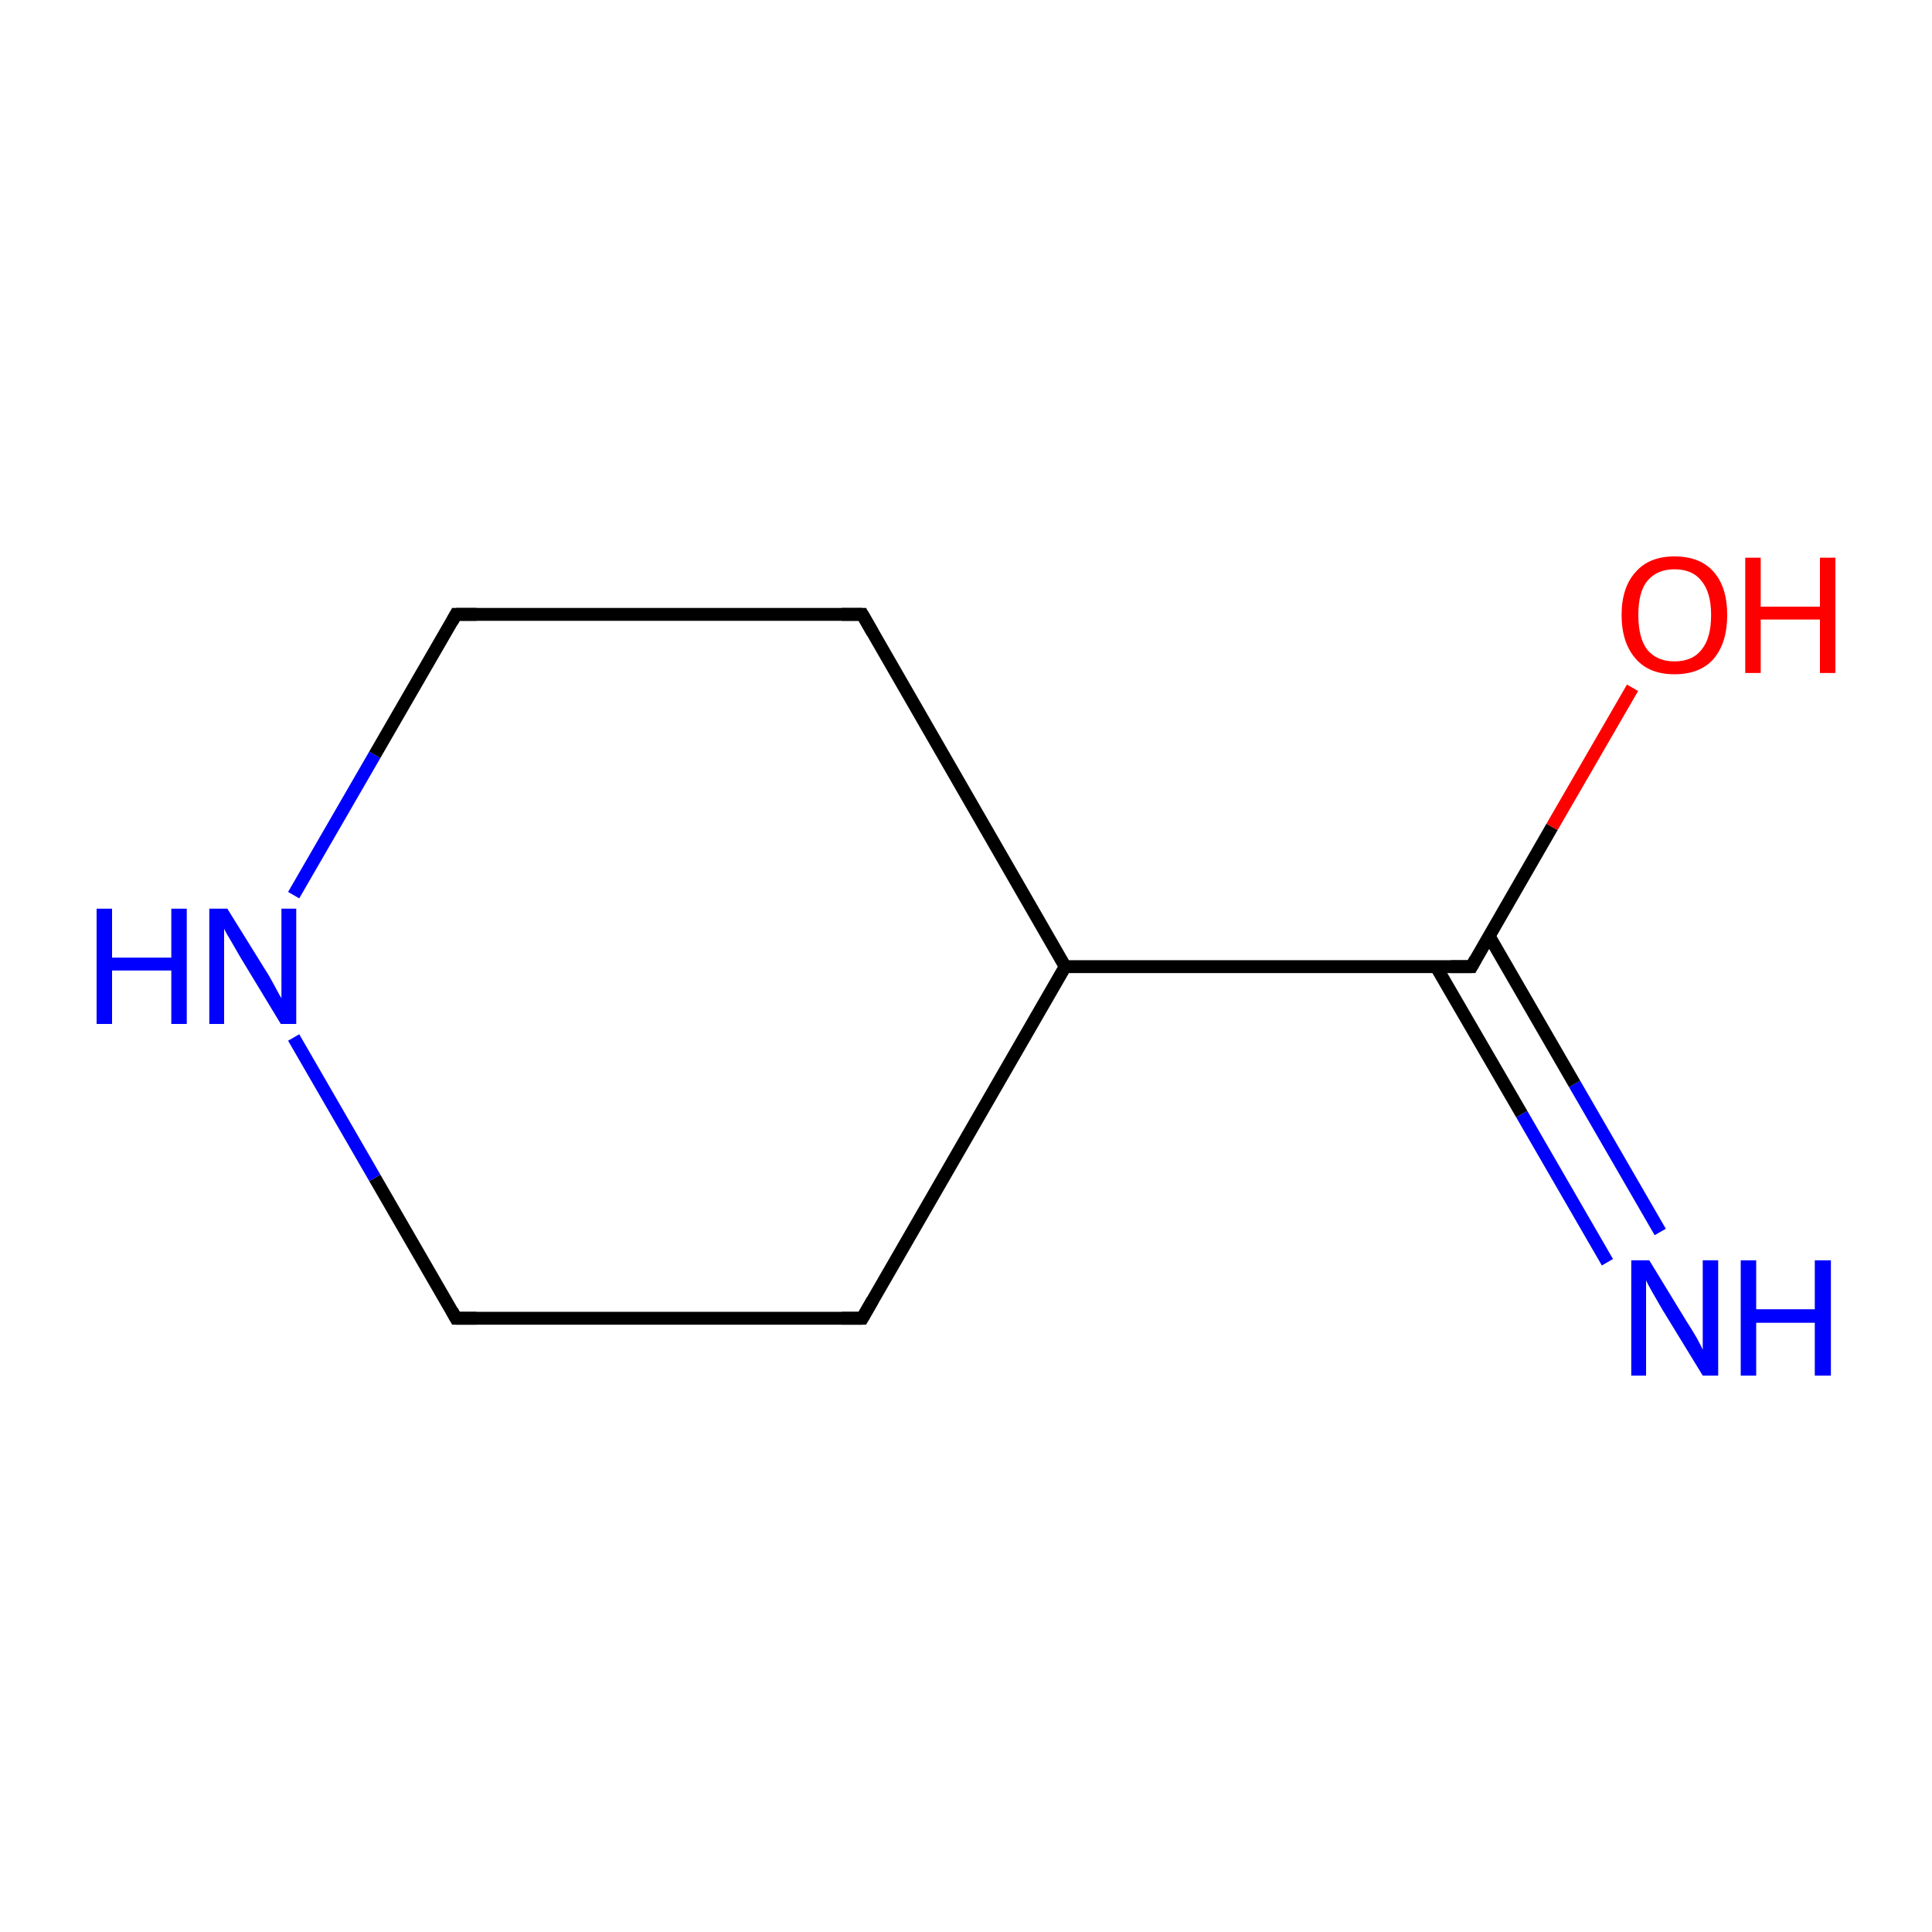 <?xml version='1.0' encoding='iso-8859-1'?>
<svg version='1.1' baseProfile='full'
              xmlns='http://www.w3.org/2000/svg'
                      xmlns:rdkit='http://www.rdkit.org/xml'
                      xmlns:xlink='http://www.w3.org/1999/xlink'
                  xml:space='preserve'
width='300px' height='300px' viewBox='0 0 300 300'>
<!-- END OF HEADER -->
<rect style='opacity:1.0;fill:#FFFFFF;stroke:none' width='300.0' height='300.0' x='0.0' y='0.0'> </rect>
<path class='bond-0 atom-0 atom-1' d='M 249.6,196.0 L 236.3,173.0' style='fill:none;fill-rule:evenodd;stroke:#0000FF;stroke-width:2.0px;stroke-linecap:butt;stroke-linejoin:miter;stroke-opacity:1' />
<path class='bond-0 atom-0 atom-1' d='M 236.3,173.0 L 223.0,150.1' style='fill:none;fill-rule:evenodd;stroke:#000000;stroke-width:2.0px;stroke-linecap:butt;stroke-linejoin:miter;stroke-opacity:1' />
<path class='bond-0 atom-0 atom-1' d='M 257.8,191.3 L 244.5,168.3' style='fill:none;fill-rule:evenodd;stroke:#0000FF;stroke-width:2.0px;stroke-linecap:butt;stroke-linejoin:miter;stroke-opacity:1' />
<path class='bond-0 atom-0 atom-1' d='M 244.5,168.3 L 231.2,145.3' style='fill:none;fill-rule:evenodd;stroke:#000000;stroke-width:2.0px;stroke-linecap:butt;stroke-linejoin:miter;stroke-opacity:1' />
<path class='bond-1 atom-1 atom-2' d='M 228.5,150.1 L 241.0,128.4' style='fill:none;fill-rule:evenodd;stroke:#000000;stroke-width:2.0px;stroke-linecap:butt;stroke-linejoin:miter;stroke-opacity:1' />
<path class='bond-1 atom-1 atom-2' d='M 241.0,128.4 L 253.5,106.8' style='fill:none;fill-rule:evenodd;stroke:#FF0000;stroke-width:2.0px;stroke-linecap:butt;stroke-linejoin:miter;stroke-opacity:1' />
<path class='bond-2 atom-1 atom-3' d='M 228.5,150.1 L 165.4,150.1' style='fill:none;fill-rule:evenodd;stroke:#000000;stroke-width:2.0px;stroke-linecap:butt;stroke-linejoin:miter;stroke-opacity:1' />
<path class='bond-3 atom-3 atom-4' d='M 165.4,150.1 L 133.9,204.7' style='fill:none;fill-rule:evenodd;stroke:#000000;stroke-width:2.0px;stroke-linecap:butt;stroke-linejoin:miter;stroke-opacity:1' />
<path class='bond-4 atom-4 atom-5' d='M 133.9,204.7 L 70.8,204.7' style='fill:none;fill-rule:evenodd;stroke:#000000;stroke-width:2.0px;stroke-linecap:butt;stroke-linejoin:miter;stroke-opacity:1' />
<path class='bond-5 atom-5 atom-6' d='M 70.8,204.7 L 58.2,182.9' style='fill:none;fill-rule:evenodd;stroke:#000000;stroke-width:2.0px;stroke-linecap:butt;stroke-linejoin:miter;stroke-opacity:1' />
<path class='bond-5 atom-5 atom-6' d='M 58.2,182.9 L 45.6,161.1' style='fill:none;fill-rule:evenodd;stroke:#0000FF;stroke-width:2.0px;stroke-linecap:butt;stroke-linejoin:miter;stroke-opacity:1' />
<path class='bond-6 atom-6 atom-7' d='M 45.6,139.0 L 58.2,117.2' style='fill:none;fill-rule:evenodd;stroke:#0000FF;stroke-width:2.0px;stroke-linecap:butt;stroke-linejoin:miter;stroke-opacity:1' />
<path class='bond-6 atom-6 atom-7' d='M 58.2,117.2 L 70.8,95.4' style='fill:none;fill-rule:evenodd;stroke:#000000;stroke-width:2.0px;stroke-linecap:butt;stroke-linejoin:miter;stroke-opacity:1' />
<path class='bond-7 atom-7 atom-8' d='M 70.8,95.4 L 133.9,95.4' style='fill:none;fill-rule:evenodd;stroke:#000000;stroke-width:2.0px;stroke-linecap:butt;stroke-linejoin:miter;stroke-opacity:1' />
<path class='bond-8 atom-8 atom-3' d='M 133.9,95.4 L 165.4,150.1' style='fill:none;fill-rule:evenodd;stroke:#000000;stroke-width:2.0px;stroke-linecap:butt;stroke-linejoin:miter;stroke-opacity:1' />
<path d='M 229.1,149.0 L 228.5,150.1 L 225.3,150.1' style='fill:none;stroke:#000000;stroke-width:2.0px;stroke-linecap:butt;stroke-linejoin:miter;stroke-miterlimit:10;stroke-opacity:1;' />
<path d='M 135.5,201.9 L 133.9,204.7 L 130.7,204.7' style='fill:none;stroke:#000000;stroke-width:2.0px;stroke-linecap:butt;stroke-linejoin:miter;stroke-miterlimit:10;stroke-opacity:1;' />
<path d='M 74.0,204.7 L 70.8,204.7 L 70.2,203.6' style='fill:none;stroke:#000000;stroke-width:2.0px;stroke-linecap:butt;stroke-linejoin:miter;stroke-miterlimit:10;stroke-opacity:1;' />
<path d='M 70.2,96.5 L 70.8,95.4 L 74.0,95.4' style='fill:none;stroke:#000000;stroke-width:2.0px;stroke-linecap:butt;stroke-linejoin:miter;stroke-miterlimit:10;stroke-opacity:1;' />
<path d='M 130.7,95.4 L 133.9,95.4 L 135.5,98.2' style='fill:none;stroke:#000000;stroke-width:2.0px;stroke-linecap:butt;stroke-linejoin:miter;stroke-miterlimit:10;stroke-opacity:1;' />
<path class='atom-0' d='M 256.1 195.7
L 261.9 205.2
Q 262.5 206.1, 263.5 207.8
Q 264.4 209.5, 264.4 209.6
L 264.4 195.7
L 266.8 195.7
L 266.8 213.6
L 264.4 213.6
L 258.1 203.3
Q 257.4 202.1, 256.6 200.7
Q 255.8 199.3, 255.6 198.8
L 255.6 213.6
L 253.3 213.6
L 253.3 195.7
L 256.1 195.7
' fill='#0000FF'/>
<path class='atom-0' d='M 270.3 195.7
L 272.7 195.7
L 272.7 203.3
L 281.8 203.3
L 281.8 195.7
L 284.3 195.7
L 284.3 213.6
L 281.8 213.6
L 281.8 205.4
L 272.7 205.4
L 272.7 213.6
L 270.3 213.6
L 270.3 195.7
' fill='#0000FF'/>
<path class='atom-2' d='M 251.8 95.5
Q 251.8 91.2, 254.0 88.8
Q 256.1 86.4, 260.0 86.4
Q 264.0 86.4, 266.1 88.8
Q 268.2 91.2, 268.2 95.5
Q 268.2 99.8, 266.1 102.3
Q 264.0 104.7, 260.0 104.7
Q 256.1 104.7, 254.0 102.3
Q 251.8 99.8, 251.8 95.5
M 260.0 102.7
Q 262.8 102.7, 264.2 100.9
Q 265.7 99.1, 265.7 95.5
Q 265.7 92.0, 264.2 90.2
Q 262.8 88.4, 260.0 88.4
Q 257.3 88.4, 255.8 90.2
Q 254.4 91.9, 254.4 95.5
Q 254.4 99.1, 255.8 100.9
Q 257.3 102.7, 260.0 102.7
' fill='#FF0000'/>
<path class='atom-2' d='M 271.0 86.6
L 273.4 86.6
L 273.4 94.2
L 282.6 94.2
L 282.6 86.6
L 285.0 86.6
L 285.0 104.5
L 282.6 104.5
L 282.6 96.2
L 273.4 96.2
L 273.4 104.5
L 271.0 104.5
L 271.0 86.6
' fill='#FF0000'/>
<path class='atom-6' d='M 15.0 141.1
L 17.4 141.1
L 17.4 148.7
L 26.6 148.7
L 26.6 141.1
L 29.0 141.1
L 29.0 159.0
L 26.6 159.0
L 26.6 150.7
L 17.4 150.7
L 17.4 159.0
L 15.0 159.0
L 15.0 141.1
' fill='#0000FF'/>
<path class='atom-6' d='M 35.3 141.1
L 41.2 150.6
Q 41.8 151.5, 42.7 153.2
Q 43.6 154.9, 43.7 155.0
L 43.7 141.1
L 46.0 141.1
L 46.0 159.0
L 43.6 159.0
L 37.3 148.6
Q 36.6 147.4, 35.8 146.0
Q 35.0 144.7, 34.8 144.2
L 34.8 159.0
L 32.5 159.0
L 32.5 141.1
L 35.3 141.1
' fill='#0000FF'/>
</svg>
